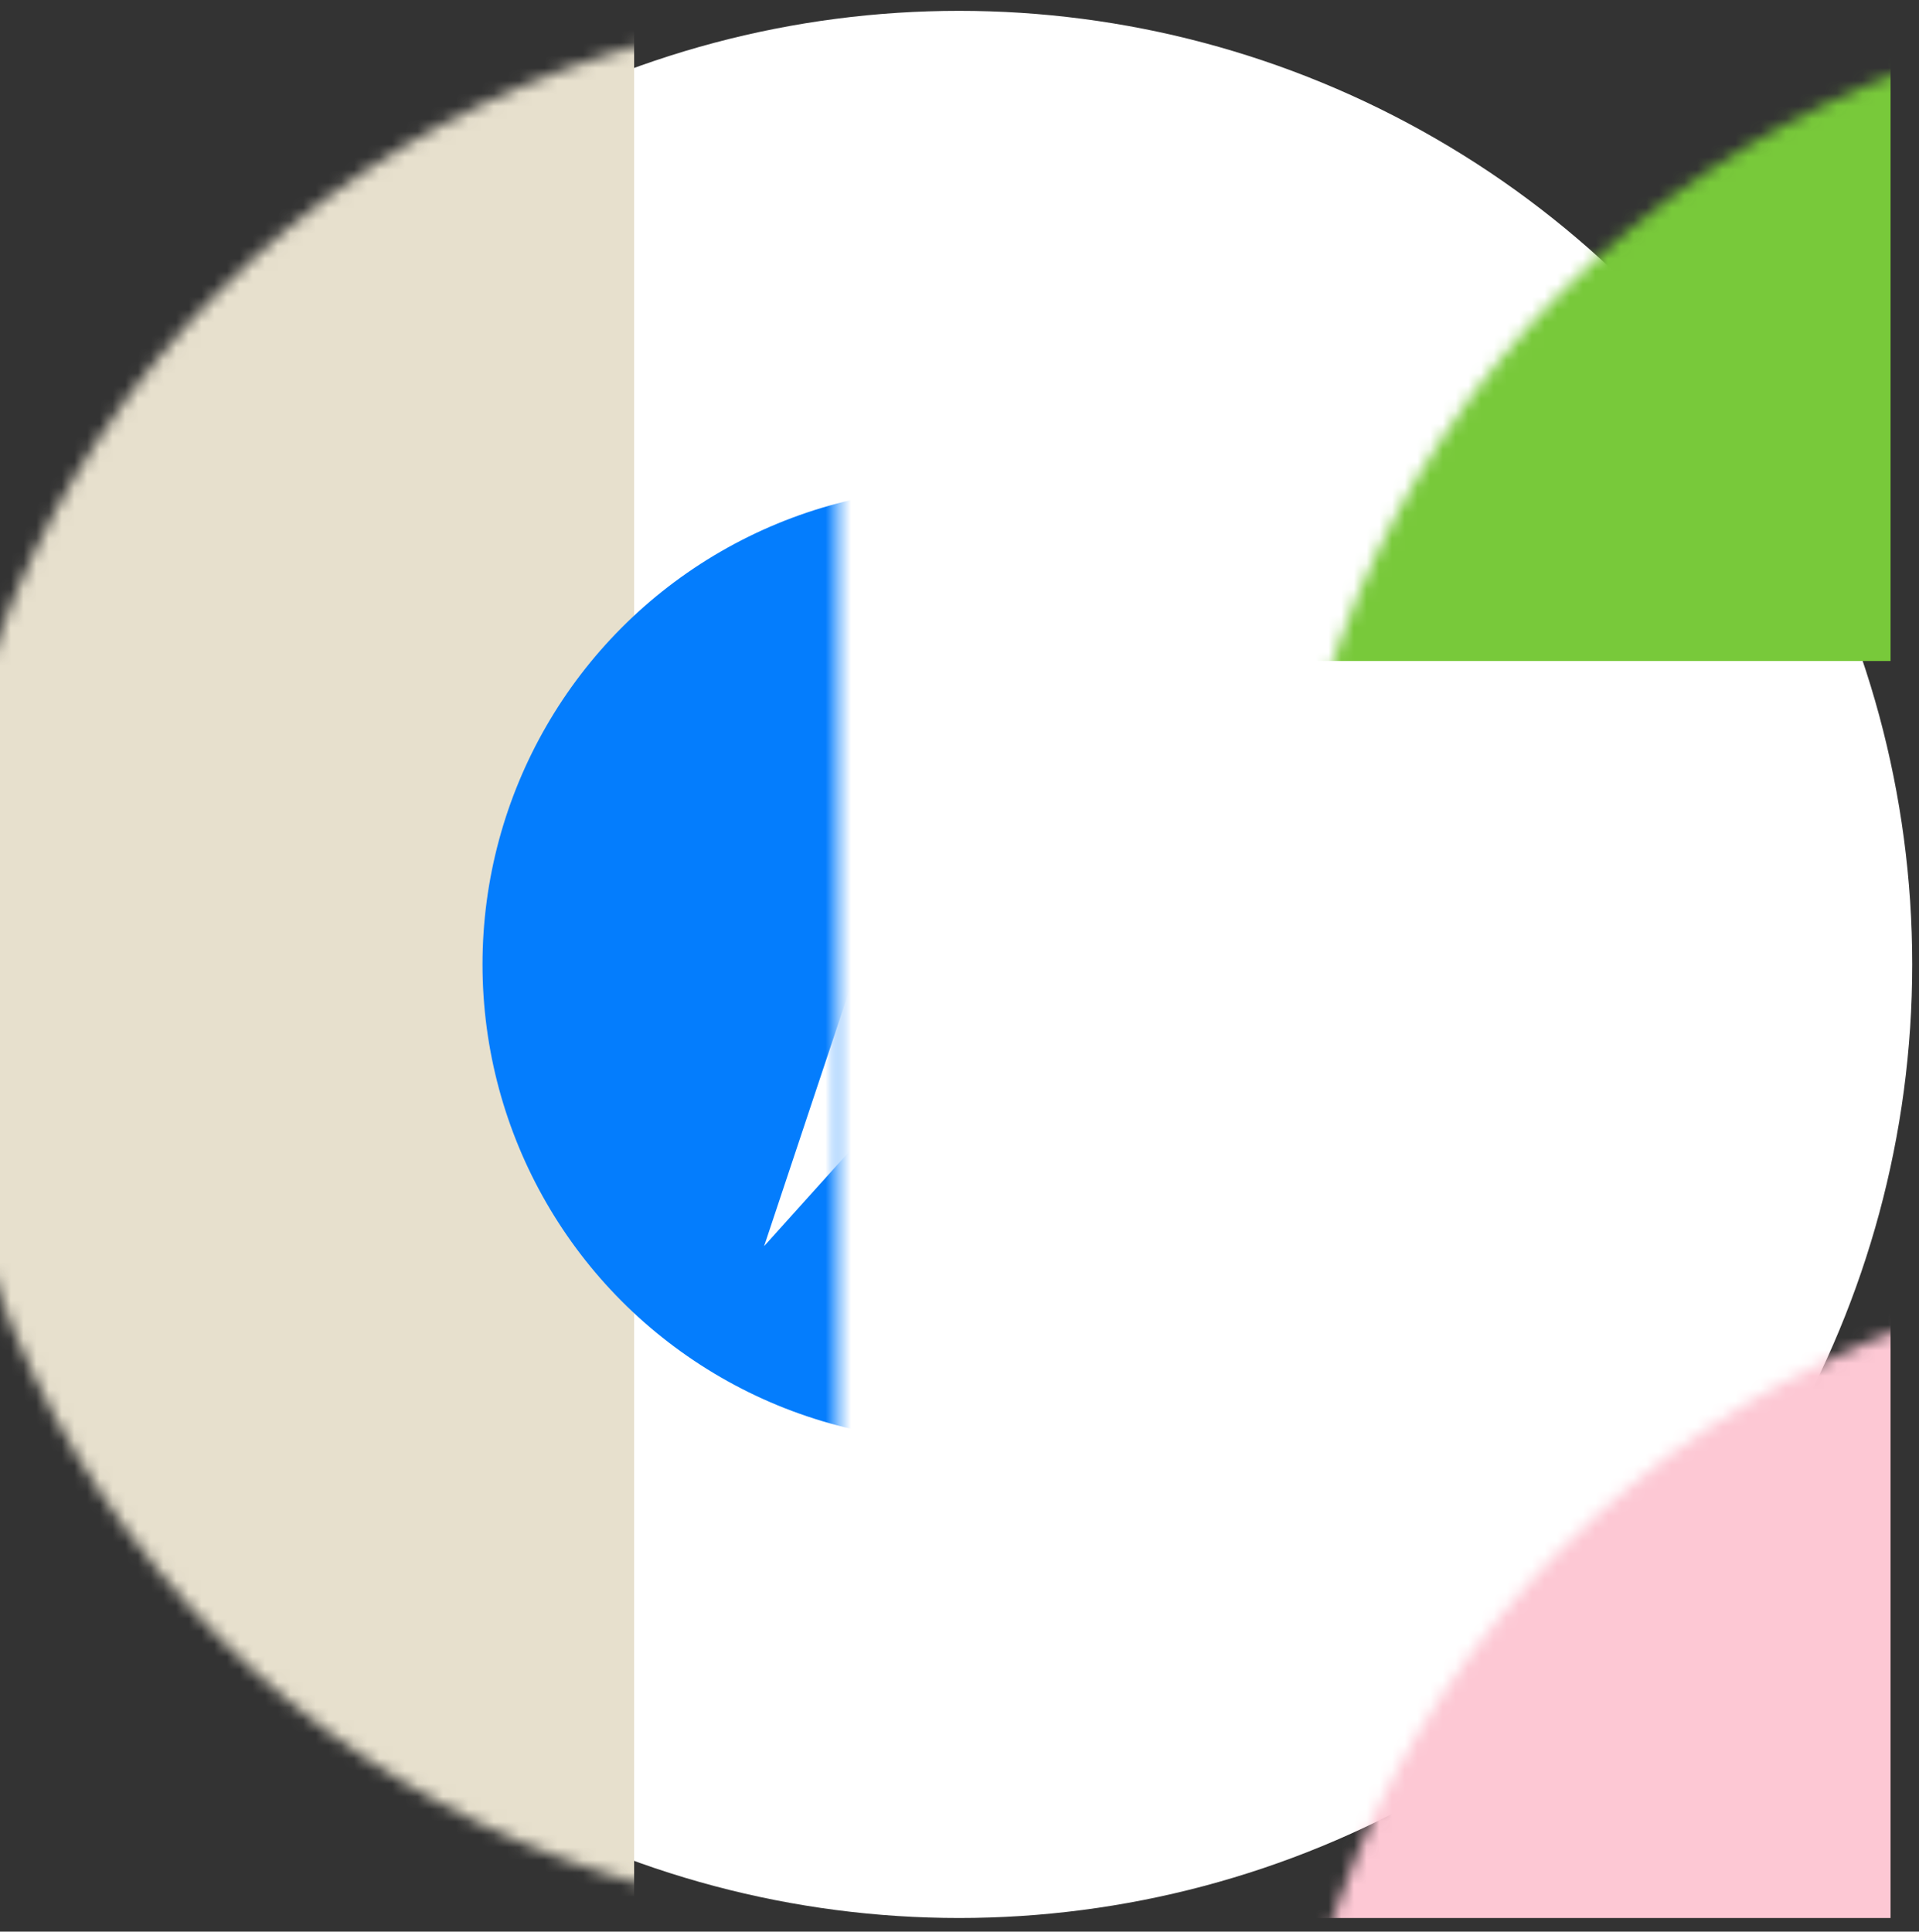 <?xml version="1.0" encoding="UTF-8" standalone="no"?>
<svg width="151px" height="152px" viewBox="0 0 151 152" version="1.1" xmlns="http://www.w3.org/2000/svg" xmlns:xlink="http://www.w3.org/1999/xlink" xmlns:sketch="http://www.bohemiancoding.com/sketch/ns">
    <rect x="0" y="0" width="151" height="152" fill="#333333" stroke="none"/>
    <!-- Generator: Sketch 3.3.1 (12002) - http://www.bohemiancoding.com/sketch -->
    <title>map</title>
    <desc>Created with Sketch.</desc>
    <defs>
        <ellipse id="path-1" cx="75" cy="75.036" rx="75" ry="75.036"></ellipse>
    </defs>
    <g id="Page-1" stroke="none" stroke-width="1" fill="none" fill-rule="evenodd" sketch:type="MSPage">
        <g id="Maps" sketch:type="MSLayerGroup" transform="translate(0.467, 0.853)">
            <mask id="mask-2" sketch:name="Oval 55" fill="white">
                <use xlink:href="#path-1"></use>
            </mask>
            <use id="Oval-55" fill="#FFFFFF" sketch:type="MSShapeGroup" xlink:href="#path-1"></use>
            <rect id="Rectangle-217" fill="#E7E0CD" sketch:type="MSShapeGroup" mask="url(#mask-2)" x="-5.114" y="0" width="54.545" height="148.366"></rect>
            <rect id="Rectangle-218" fill="#78C93A" sketch:type="MSShapeGroup" mask="url(#mask-2)" x="100.568" y="0" width="47.727" height="51.161"></rect>
            <rect id="Rectangle-218" fill="#FDC8D4" sketch:type="MSShapeGroup" mask="url(#mask-2)" x="100.568" y="98.911" width="47.727" height="51.161"></rect>
            <ellipse id="Oval-67" fill="#047DFD" sketch:type="MSShapeGroup" mask="url(#mask-2)" cx="75" cy="75.036" rx="37.5" ry="37.518"></ellipse>
            <path d="M75,51.161 L59.659,97.206 L75,80.152 L90.341,97.206 L75,51.161 Z" id="Path-370" fill="#FFFFFF" sketch:type="MSShapeGroup" mask="url(#mask-2)"></path>
        </g>
    </g>
</svg>